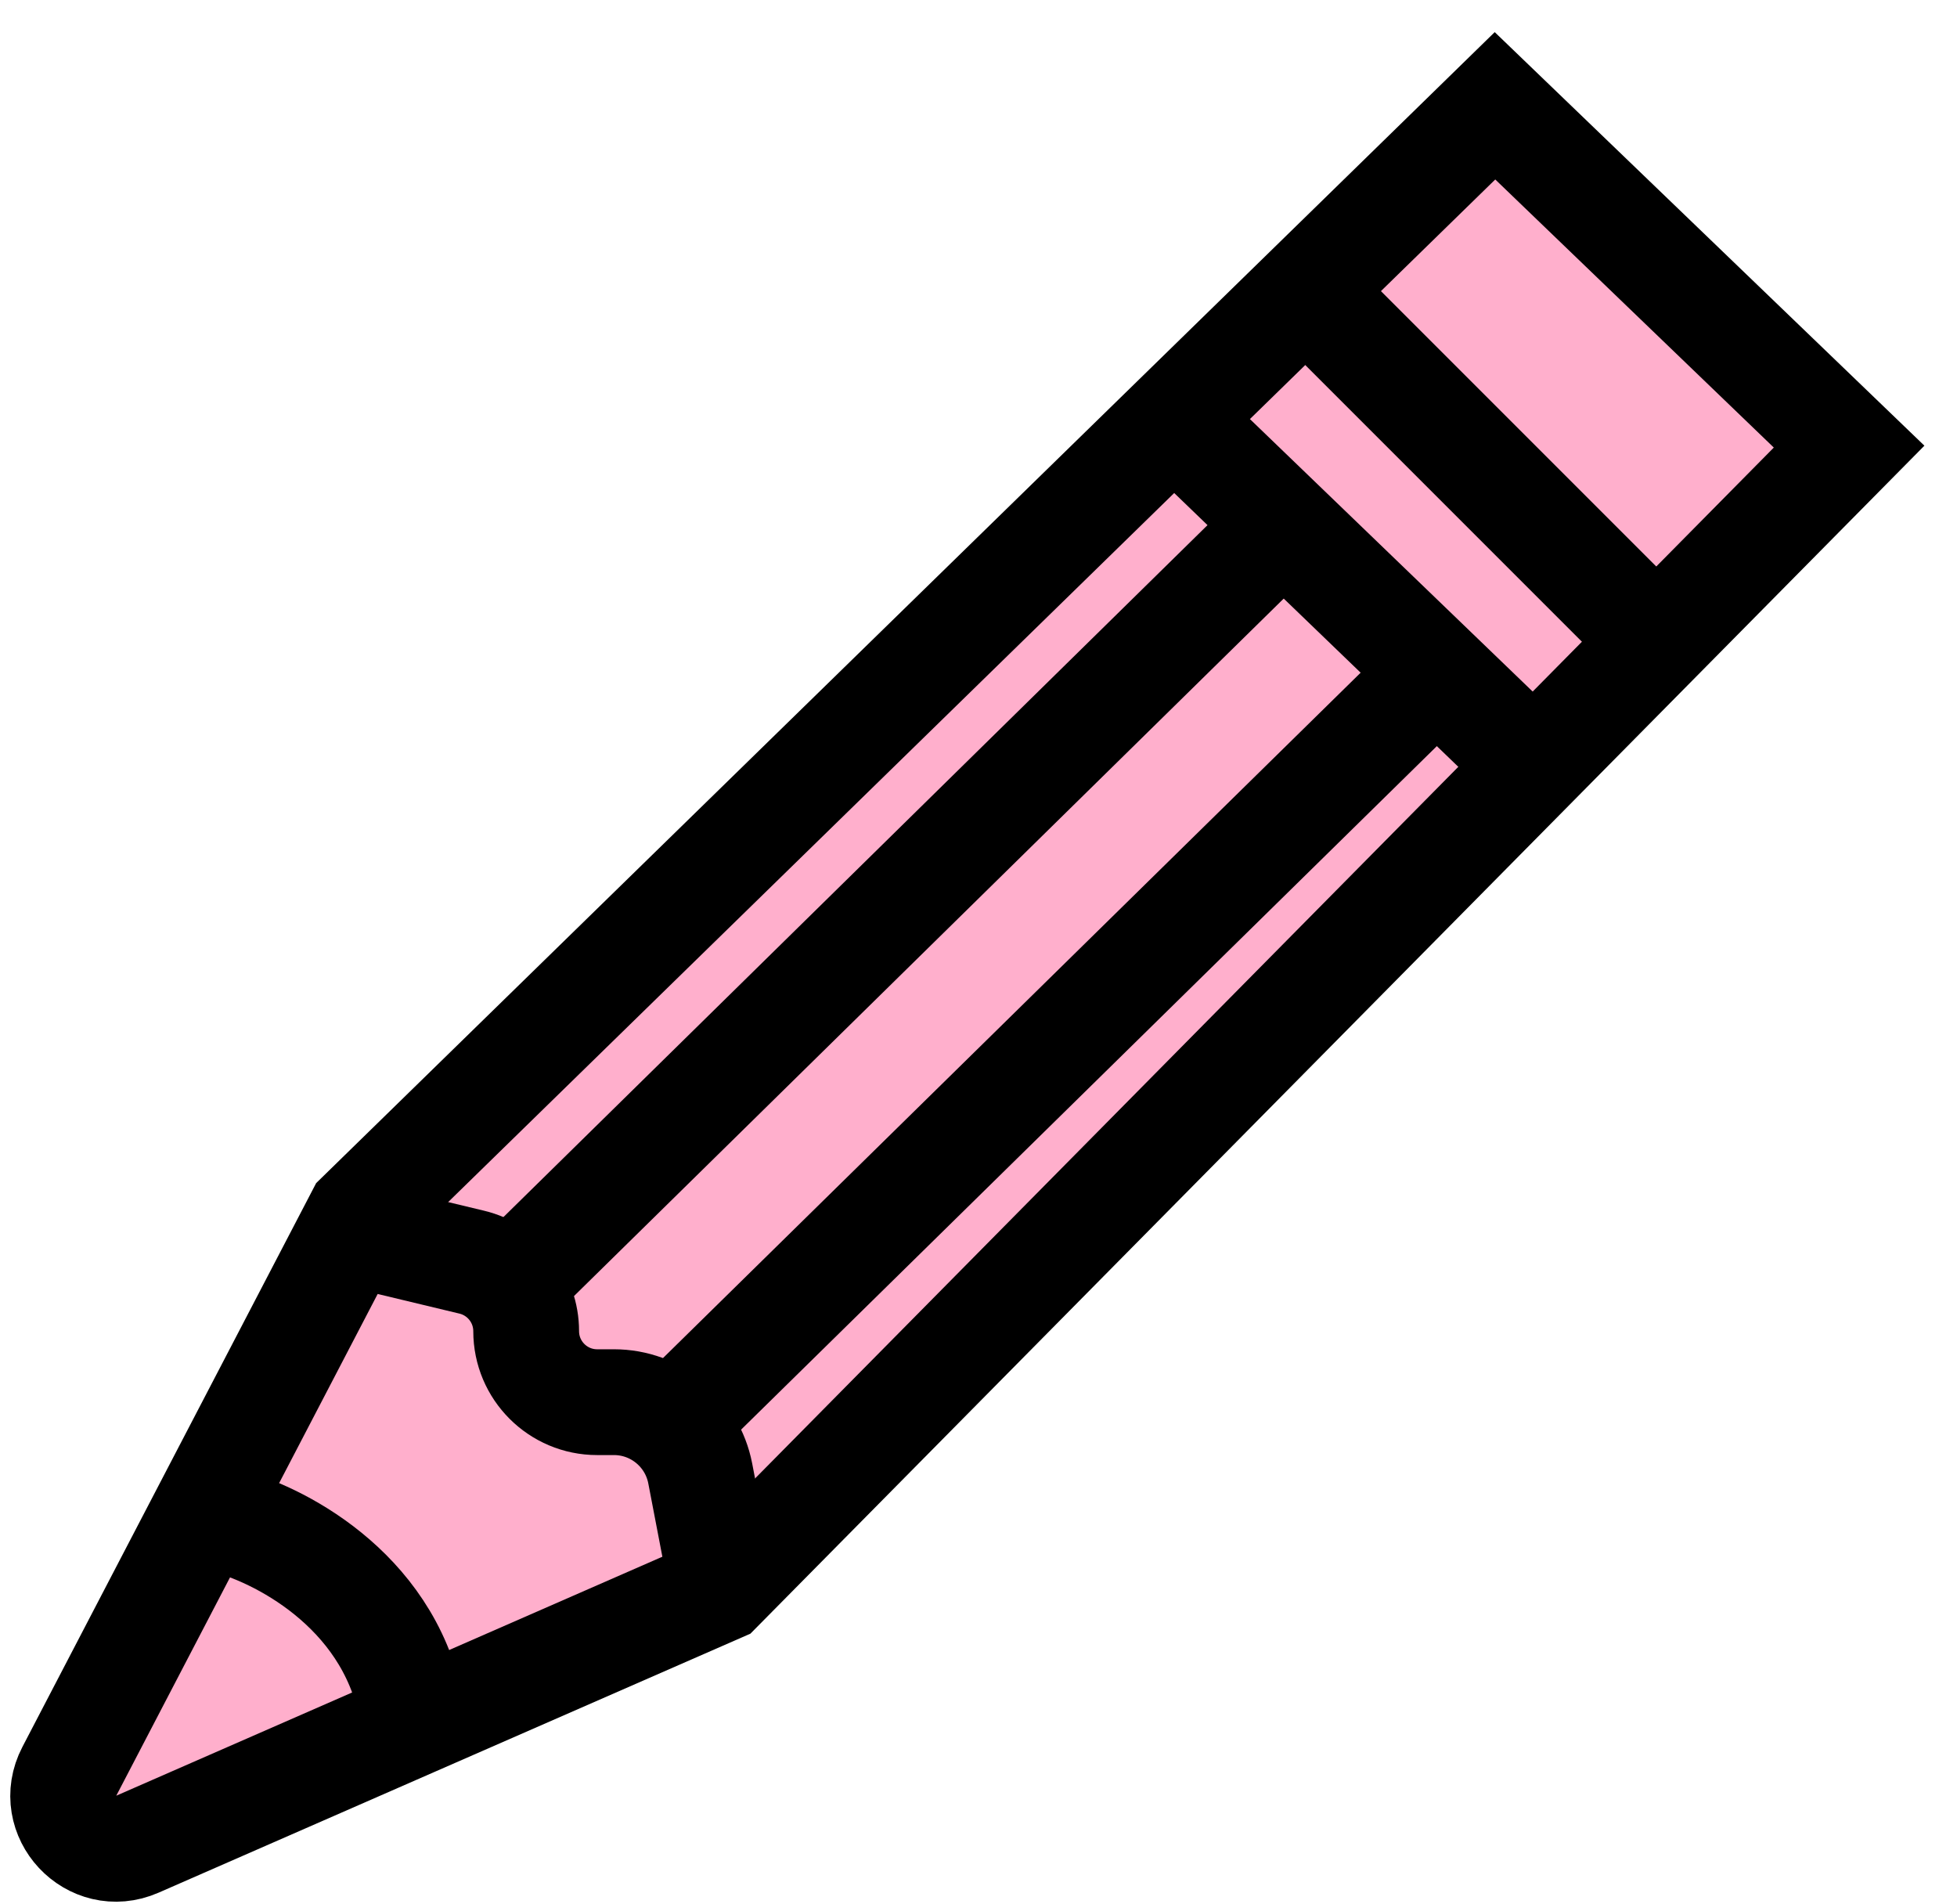<svg width="37" height="36" viewBox="0 0 37 36" fill="none" xmlns="http://www.w3.org/2000/svg">
<path d="M6.79 22.97L28.265 2L34.96 8.443L13.611 30.044L2.598 34.863C1.734 35.241 0.875 34.322 1.311 33.485L6.79 22.97Z" fill="#FFAFCC" stroke="black" stroke-width="2"/>
<path d="M24.728 5.537L31.297 12.106" stroke="black" stroke-width="2"/>
<path d="M22.075 7.811L29.023 14.506" stroke="black" stroke-width="2"/>
<path d="M6.79 23.349L8.919 23.86C9.522 24.005 9.948 24.544 9.948 25.165V25.165C9.948 25.906 10.549 26.507 11.29 26.507H11.608C12.404 26.507 13.088 27.072 13.239 27.854L13.611 29.791" stroke="black" stroke-width="2"/>
<path d="M9.569 24.36L24.096 10.085" stroke="black" stroke-width="2"/>
<path d="M12.727 26.886L27.002 12.864" stroke="black" stroke-width="2"/>
<path d="M4.23 28.735C5.221 28.976 7.318 30.02 7.77 32.265" stroke="black" stroke-width="2"/>
</svg>
